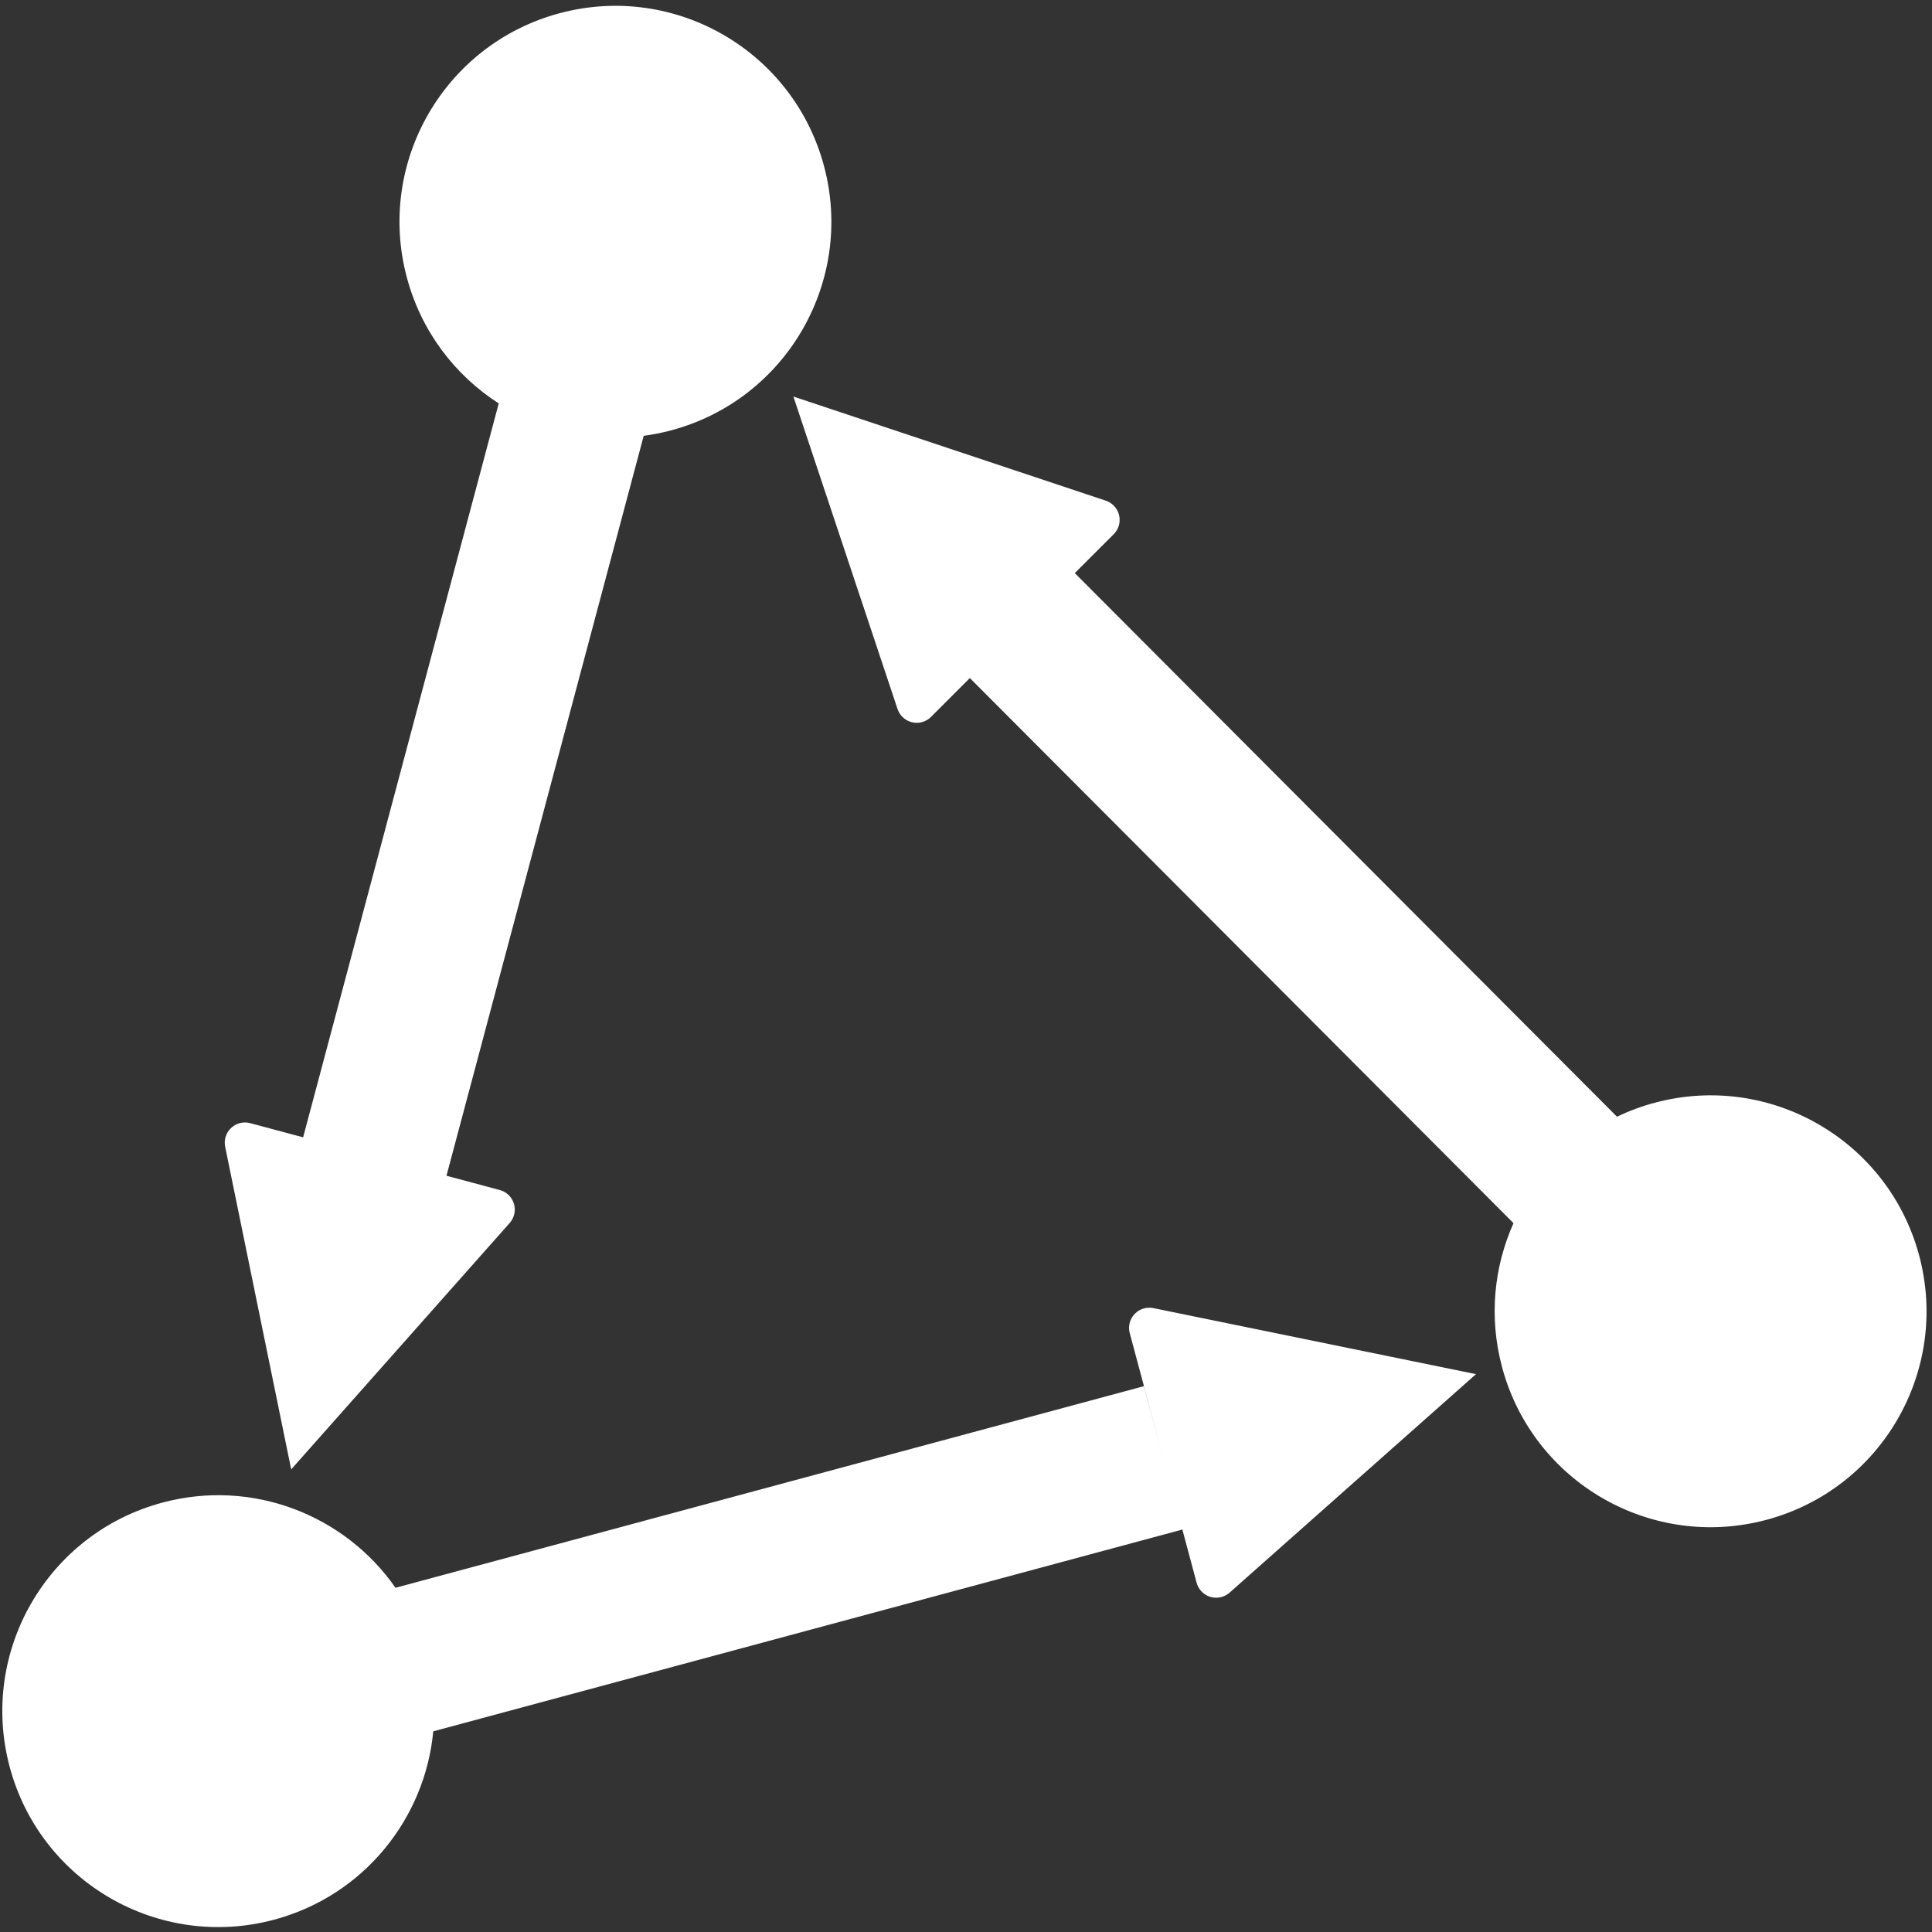 <?xml version="1.0" encoding="UTF-8"?>
<svg width="315px" height="315px" viewBox="0 0 315 315" version="1.1" xmlns="http://www.w3.org/2000/svg" xmlns:xlink="http://www.w3.org/1999/xlink">
    <rect x="0" y="0" width="315" height="315" fill="#333333" stroke="none"/>
    <title>combination</title>
    <g id="Page-1" stroke="none" stroke-width="1" fill="none" fill-rule="evenodd">
        <g id="pytdi" transform="translate(-50, -43)" fill="#FFFFFF">
            <path d="M238.049,256.28 L290.651,267.045 L250.478,302.668 C249.115,303.877 247.029,303.752 245.82,302.388 C245.48,302.005 245.234,301.548 245.101,301.053 L242.778,292.382 L120.641,325.282 C119.303,339.514 109.312,352.076 94.696,355.992 C75.918,361.024 56.616,349.88 51.585,331.102 C46.553,312.324 57.697,293.023 76.475,287.991 C91.201,284.045 106.249,290.047 114.484,301.878 L236.499,269.011 L239.618,280.588 L234.2,260.367 C233.728,258.607 234.773,256.797 236.533,256.326 C237.028,256.193 237.547,256.177 238.049,256.28 Z M179.357,107.655 L230.294,124.634 C230.78,124.796 231.222,125.069 231.584,125.431 C232.825,126.672 232.871,128.656 231.722,129.952 L231.584,130.098 L225.24,136.442 L313.637,225.071 C315.579,224.139 317.635,223.373 319.792,222.795 C338.57,217.763 357.871,228.907 362.903,247.685 C367.934,266.463 356.791,285.764 338.013,290.796 C319.235,295.827 299.933,284.684 294.902,265.906 C292.724,257.778 293.576,249.552 296.767,242.428 L208.128,153.553 L201.8,159.882 C201.489,160.193 201.12,160.438 200.715,160.603 L200.51,160.679 C198.841,161.236 197.041,160.384 196.4,158.768 L196.336,158.592 L179.357,107.655 Z M141.231,45.157 C160.009,40.125 179.311,51.269 184.342,70.047 C189.374,88.825 178.23,108.126 159.452,113.158 C157.953,113.56 156.45,113.858 154.951,114.058 L122.796,234.697 L131.485,237.025 C133.245,237.497 134.29,239.307 133.818,241.067 C133.685,241.562 133.439,242.019 133.1,242.402 L97.476,282.575 L86.712,229.973 C86.346,228.187 87.498,226.444 89.283,226.078 C89.785,225.976 90.304,225.991 90.799,226.124 L99.421,228.434 L131.315,108.772 C124.202,104.205 118.701,97.076 116.341,88.268 C111.31,69.49 122.453,50.188 141.231,45.157 Z" id="combination"></path>
        </g>
    </g>
</svg>
